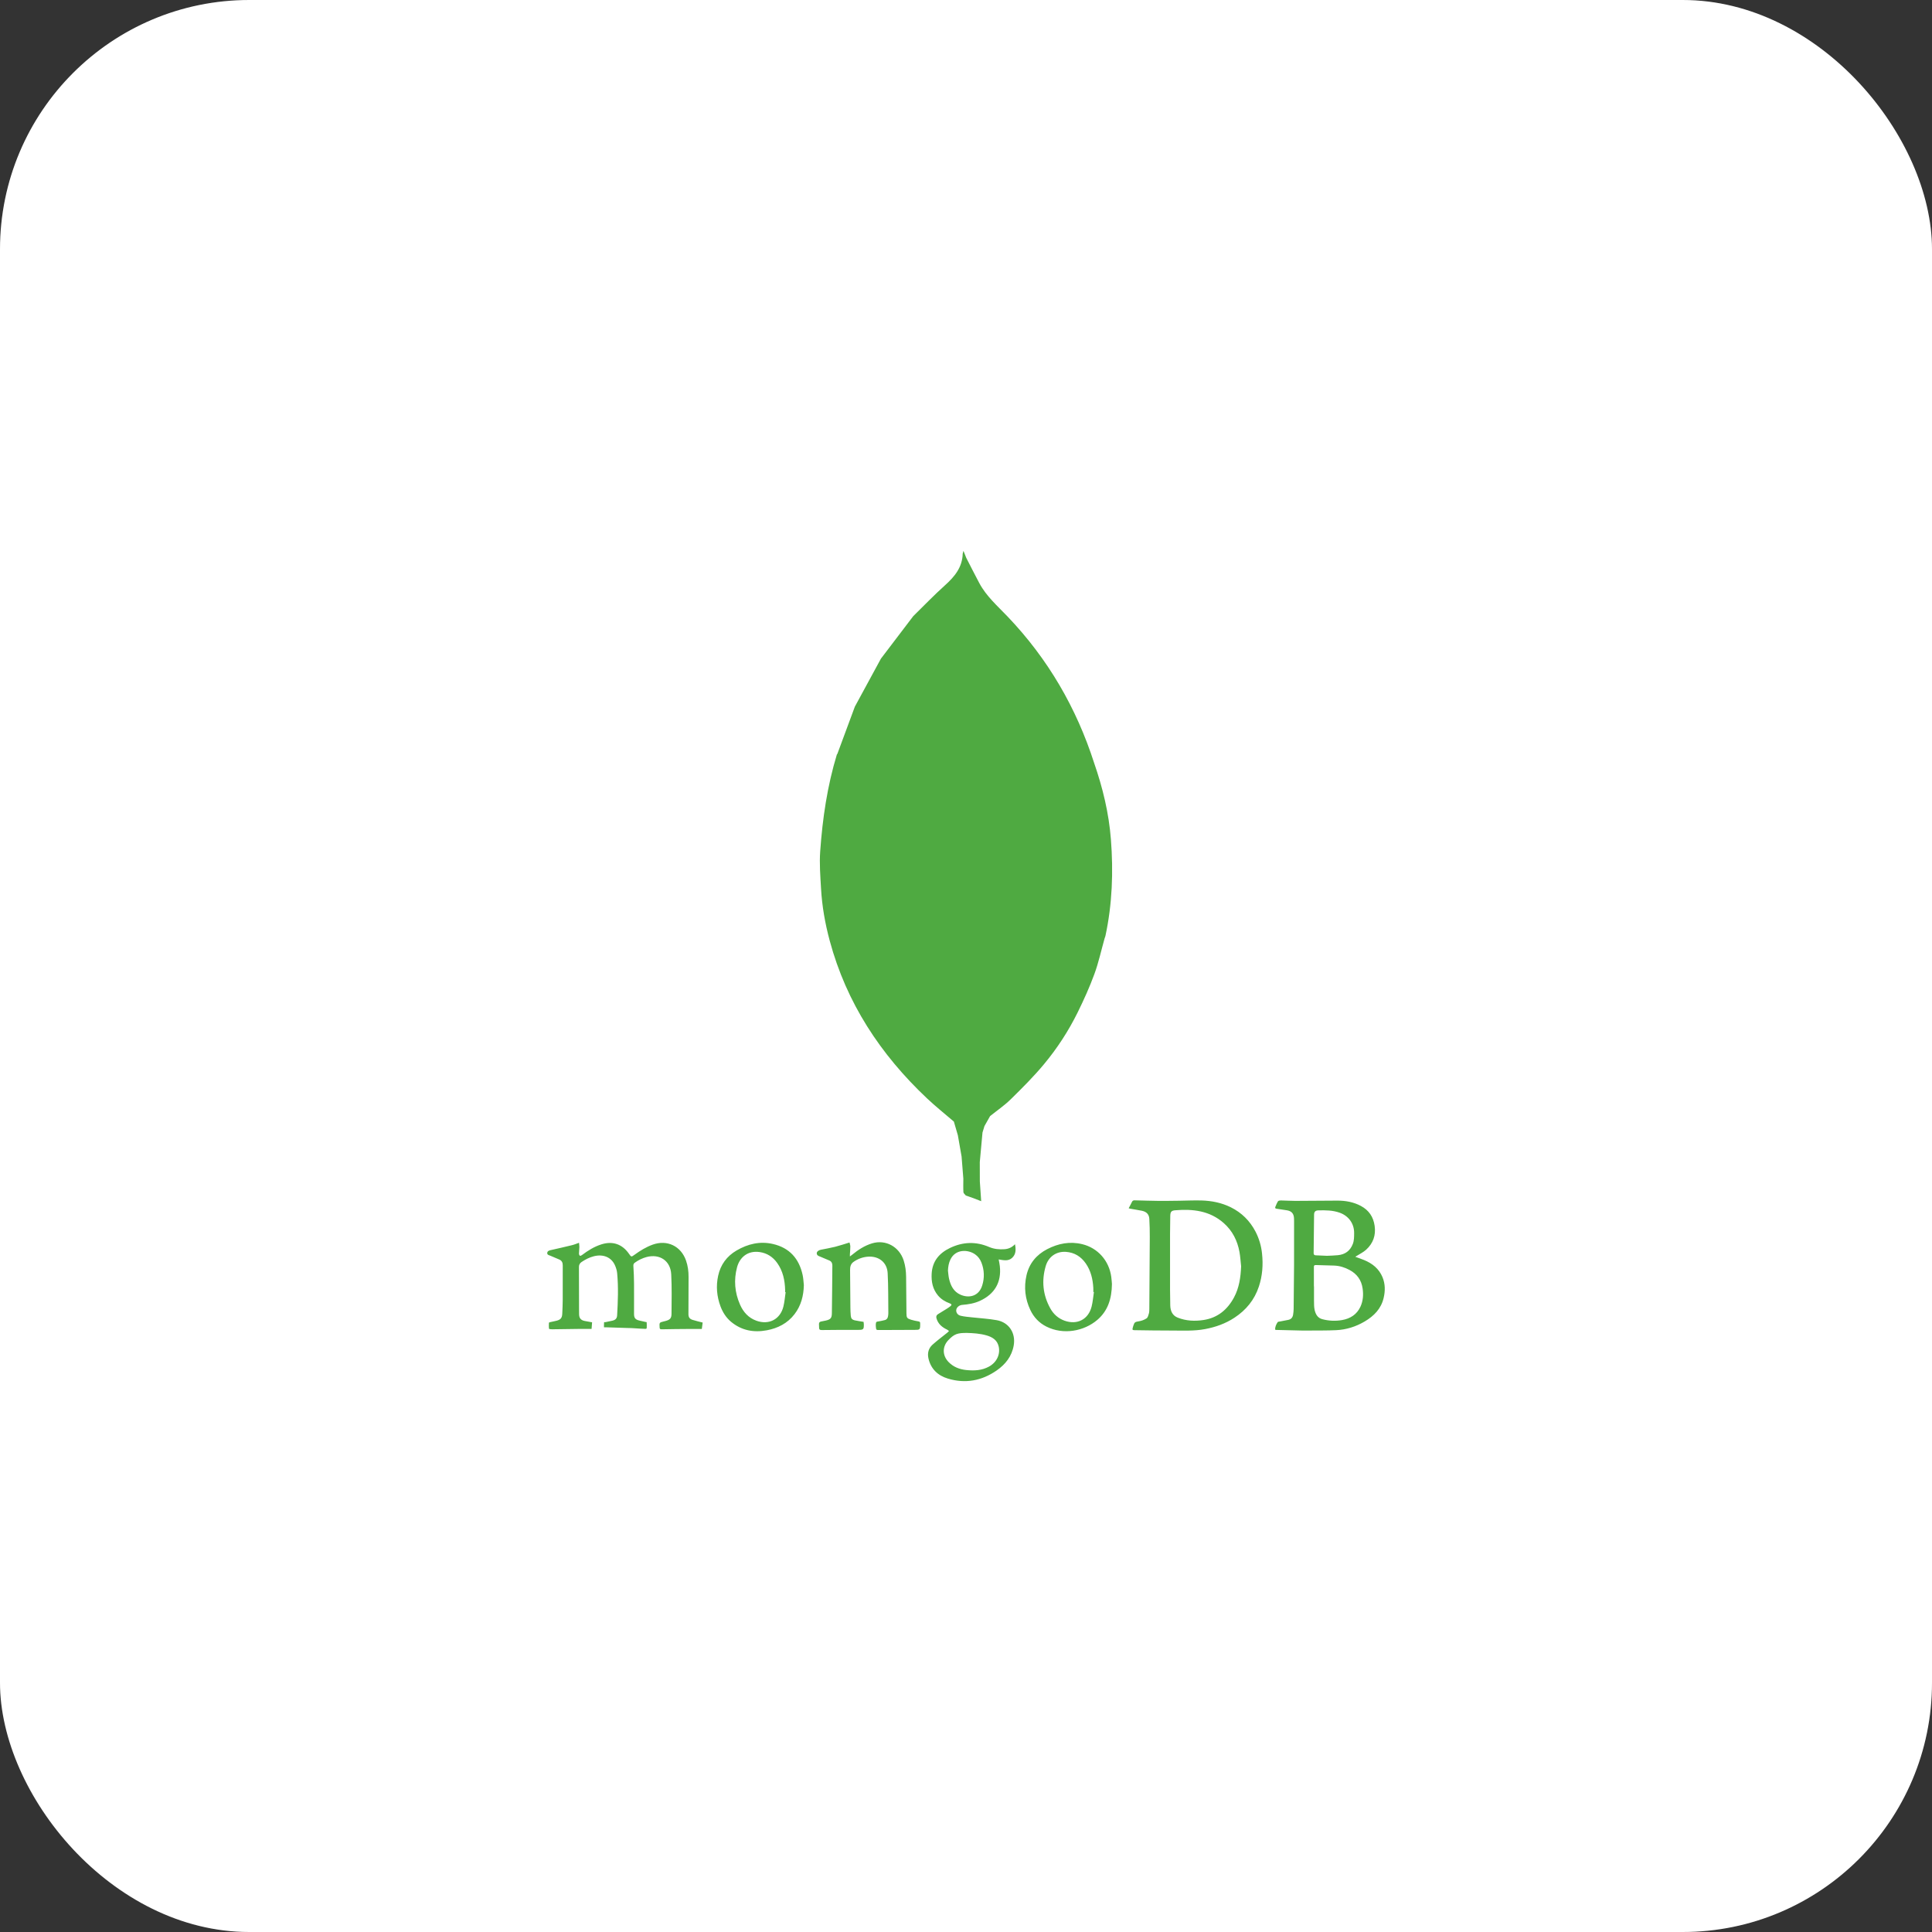 <svg width="80" height="80" viewBox="0 0 80 80" fill="none" xmlns="http://www.w3.org/2000/svg">
<rect x="0" y="0" width="80" height="80" fill="#333333" stroke="none"/>
<rect width="80" height="80" rx="10.323" fill="white"/>
<rect x="0.323" y="0.323" width="79.355" height="79.355" rx="10" stroke="white" stroke-opacity="0.08" stroke-width="0.645"/>
<path fill-rule="evenodd" clip-rule="evenodd" d="M45.307 31.597C44.572 29.308 43.393 27.283 41.732 25.54C41.312 25.099 40.845 24.695 40.552 24.147C40.367 23.8 40.19 23.448 40.01 23.098L39.895 22.81L39.864 22.924C39.849 23.494 39.526 23.88 39.124 24.241C38.671 24.647 38.25 25.088 37.815 25.514L36.478 27.272L35.398 29.26L34.675 31.212L34.653 31.242C34.255 32.548 34.059 33.892 33.963 35.248C33.926 35.758 33.968 36.276 33.997 36.788C34.038 37.521 34.165 38.241 34.356 38.95C35.049 41.526 36.457 43.662 38.382 45.478C38.739 45.815 39.125 46.122 39.498 46.443L39.663 47.01L39.817 47.889L39.89 48.807C39.889 48.993 39.882 49.181 39.893 49.366C39.896 49.414 39.958 49.458 39.993 49.504L40.305 49.613L40.629 49.739L40.573 48.923L40.571 48.12L40.683 46.895L40.764 46.629L40.997 46.216C41.284 45.985 41.592 45.775 41.854 45.518C42.327 45.053 42.8 44.582 43.224 44.073C43.775 43.412 44.245 42.689 44.626 41.917C44.88 41.4 45.119 40.872 45.317 40.331C45.491 39.855 45.599 39.354 45.737 38.864L45.773 38.758C46.057 37.435 46.105 36.098 46 34.753C45.916 33.669 45.662 32.622 45.307 31.597ZM39.69 45.788C39.734 45.57 39.788 45.353 39.827 45.135C39.788 45.353 39.734 45.57 39.69 45.788ZM40.655 45.938L40.472 45.538L40.655 45.938L40.922 46.167L40.655 45.938ZM51.988 50.998C51.755 50.551 51.413 50.212 50.961 49.989C50.582 49.803 50.175 49.721 49.756 49.709C49.442 49.7 49.127 49.716 48.813 49.72C48.534 49.723 48.254 49.728 47.975 49.726C47.647 49.722 47.319 49.712 46.99 49.703C46.936 49.701 46.897 49.712 46.872 49.768C46.832 49.854 46.785 49.937 46.736 50.031L46.791 50.048C46.953 50.077 47.117 50.102 47.279 50.134C47.487 50.176 47.581 50.295 47.591 50.471C47.605 50.721 47.611 50.972 47.61 51.222C47.605 52.214 47.599 53.206 47.591 54.198C47.591 54.263 47.589 54.331 47.572 54.393C47.551 54.464 47.529 54.556 47.476 54.591C47.38 54.653 47.273 54.693 47.161 54.711C47.003 54.737 46.976 54.744 46.927 54.9L46.905 54.978C46.882 55.063 46.894 55.08 46.983 55.08C47.492 55.086 48 55.097 48.508 55.095C48.972 55.094 49.436 55.122 49.898 55.035C50.334 54.953 50.742 54.809 51.114 54.565C51.597 54.248 51.944 53.826 52.127 53.274C52.275 52.828 52.308 52.373 52.258 51.907C52.226 51.59 52.135 51.281 51.988 50.998ZM51.097 53.725C50.825 54.231 50.419 54.569 49.839 54.658C49.476 54.714 49.112 54.698 48.766 54.56C48.547 54.474 48.465 54.284 48.458 54.06C48.452 53.841 48.449 53.621 48.449 53.402C48.448 52.63 48.448 51.859 48.449 51.087C48.45 50.844 48.454 50.601 48.458 50.357C48.461 50.186 48.496 50.129 48.663 50.115C49.396 50.054 50.095 50.133 50.676 50.648C51.035 50.967 51.239 51.374 51.324 51.841C51.359 52.036 51.37 52.235 51.392 52.433C51.374 52.884 51.313 53.323 51.097 53.725ZM57.248 52.889C57.103 52.537 56.829 52.317 56.485 52.176C56.368 52.127 56.247 52.088 56.12 52.041L56.164 52.013C56.301 51.925 56.453 51.854 56.571 51.746C56.858 51.483 56.977 51.152 56.921 50.76C56.868 50.386 56.682 50.112 56.349 49.934C56.047 49.774 55.722 49.715 55.385 49.715C54.801 49.716 54.218 49.724 53.635 49.726C53.434 49.726 53.233 49.711 53.032 49.708C52.993 49.708 52.935 49.717 52.919 49.743C52.873 49.814 52.842 49.895 52.809 49.974C52.79 50.02 52.809 50.045 52.861 50.051C53.001 50.071 53.141 50.094 53.282 50.115C53.476 50.145 53.57 50.245 53.582 50.441L53.585 50.557C53.585 51.165 53.587 51.774 53.584 52.382C53.581 52.989 53.575 53.597 53.567 54.204C53.566 54.281 53.556 54.358 53.545 54.433C53.528 54.548 53.467 54.627 53.349 54.652L53.017 54.717C52.978 54.725 52.921 54.724 52.905 54.748C52.844 54.84 52.795 54.939 52.802 55.059L52.836 55.069L53.952 55.096L54.176 55.095C54.562 55.091 54.949 55.098 55.334 55.079C55.752 55.058 56.144 54.934 56.506 54.721C56.892 54.493 57.189 54.194 57.294 53.744C57.362 53.456 57.362 53.167 57.248 52.889ZM54.413 50.297C54.414 50.175 54.468 50.122 54.59 50.119C54.889 50.111 55.186 50.113 55.474 50.216C55.847 50.349 56.077 50.671 56.072 51.064C56.07 51.215 56.073 51.364 56.017 51.51C55.907 51.795 55.697 51.946 55.398 51.975C55.242 51.991 55.085 51.993 54.946 52L54.483 51.98C54.421 51.977 54.394 51.95 54.395 51.887L54.413 50.297ZM56.334 54.106C56.184 54.431 55.912 54.602 55.572 54.661C55.3 54.708 55.022 54.696 54.755 54.625C54.556 54.574 54.475 54.414 54.435 54.237C54.408 54.118 54.413 53.976 54.41 53.853C54.407 53.662 54.41 53.266 54.41 53.266H54.406C54.406 52.984 54.407 52.739 54.405 52.469C54.405 52.41 54.414 52.381 54.486 52.383C54.739 52.391 54.994 52.395 55.247 52.405C55.474 52.414 55.686 52.481 55.886 52.589C56.189 52.752 56.372 53.003 56.422 53.347C56.461 53.608 56.444 53.865 56.334 54.106ZM28.507 54.41L28.512 52.876C28.513 52.645 28.484 52.419 28.408 52.2C28.199 51.596 27.624 51.322 27.025 51.538C26.753 51.637 26.509 51.786 26.276 51.956C26.14 52.054 26.14 52.054 26.042 51.913C25.764 51.515 25.366 51.379 24.904 51.526C24.605 51.62 24.344 51.783 24.096 51.971C24.073 51.989 24.026 52.008 24.013 51.998C23.99 51.981 23.974 51.94 23.974 51.909L23.991 51.636C23.992 51.579 23.981 51.521 23.976 51.461C23.864 51.5 23.775 51.539 23.681 51.561C23.393 51.632 23.102 51.697 22.811 51.763C22.741 51.779 22.667 51.8 22.66 51.881C22.653 51.96 22.73 51.974 22.789 51.997C22.914 52.047 23.038 52.101 23.161 52.155C23.264 52.201 23.303 52.283 23.302 52.395C23.301 52.87 23.304 53.345 23.301 53.821C23.3 54.014 23.291 54.207 23.282 54.401C23.274 54.572 23.216 54.644 23.05 54.687C22.962 54.71 22.872 54.725 22.784 54.746C22.764 54.751 22.731 54.763 22.73 54.773C22.727 54.857 22.722 54.943 22.736 55.024C22.739 55.039 22.828 55.039 22.877 55.044L22.91 55.042C23.252 55.037 23.594 55.032 23.936 55.028C24.118 55.026 24.299 55.028 24.496 55.028L24.517 54.754C24.404 54.734 24.304 54.718 24.204 54.697C24.049 54.663 23.983 54.581 23.979 54.424L23.977 54.2C23.975 53.62 23.973 53.039 23.973 52.459C23.973 52.374 24.008 52.307 24.082 52.257C24.239 52.151 24.405 52.066 24.589 52.019C24.976 51.92 25.312 52.058 25.461 52.387C25.508 52.491 25.545 52.606 25.555 52.719C25.61 53.301 25.587 53.884 25.554 54.466C25.547 54.591 25.488 54.654 25.364 54.685L25.072 54.747C25.049 54.753 25.015 54.737 25.013 54.756C25.006 54.837 25.01 54.96 25.01 54.96H25.08L25.966 54.989C26.209 54.989 26.453 55.018 26.696 55.024C26.739 55.025 26.778 55.032 26.78 54.981C26.783 54.903 26.782 54.825 26.777 54.747L26.731 54.739L26.481 54.683C26.312 54.643 26.254 54.579 26.254 54.409C26.252 53.988 26.258 53.568 26.254 53.148C26.252 52.908 26.243 52.668 26.227 52.428C26.223 52.364 26.233 52.323 26.284 52.287C26.431 52.179 26.596 52.099 26.772 52.051C27.319 51.907 27.766 52.207 27.794 52.77C27.822 53.313 27.81 53.858 27.806 54.402C27.804 54.592 27.742 54.649 27.555 54.7L27.491 54.716C27.3 54.762 27.301 54.762 27.313 54.965C27.316 55.028 27.334 55.045 27.401 55.043C27.791 55.034 28.18 55.032 28.569 55.029C28.728 55.027 28.888 55.029 29.061 55.029L29.096 54.764C28.944 54.724 28.804 54.694 28.668 54.65C28.549 54.609 28.506 54.537 28.507 54.41ZM41.911 52.084C42.071 51.936 42.072 51.739 42.028 51.521C41.901 51.654 41.758 51.715 41.596 51.727C41.378 51.742 41.165 51.723 40.962 51.637C40.414 51.401 39.874 51.418 39.336 51.676C38.884 51.893 38.605 52.231 38.578 52.743C38.56 53.072 38.621 53.382 38.84 53.643C38.971 53.8 39.14 53.901 39.33 53.971C39.412 54.001 39.418 54.04 39.349 54.092C39.299 54.131 39.246 54.166 39.192 54.2C39.078 54.272 38.962 54.343 38.846 54.413C38.778 54.454 38.755 54.506 38.777 54.587C38.843 54.823 39.011 54.96 39.221 55.059L39.297 55.113L39.23 55.18C39.024 55.346 38.81 55.504 38.613 55.681C38.448 55.83 38.395 56.029 38.445 56.249C38.545 56.688 38.836 56.959 39.249 57.084C39.971 57.303 40.649 57.177 41.267 56.75C41.633 56.496 41.896 56.166 41.976 55.711C42.065 55.201 41.781 54.757 41.274 54.666C40.938 54.605 40.594 54.587 40.254 54.549C40.096 54.531 39.935 54.52 39.78 54.483C39.649 54.452 39.584 54.345 39.596 54.241C39.608 54.138 39.717 54.042 39.842 54.033C40.094 54.012 40.341 53.973 40.573 53.867C41.188 53.586 41.473 53.093 41.401 52.431C41.392 52.342 41.372 52.254 41.353 52.15C41.55 52.183 41.752 52.233 41.911 52.084ZM40.045 55.194C40.296 55.201 40.58 55.217 40.855 55.297C41.097 55.368 41.296 55.492 41.355 55.762C41.425 56.088 41.269 56.413 40.953 56.587C40.657 56.75 40.336 56.764 40.01 56.73C39.731 56.701 39.48 56.605 39.279 56.399C39.014 56.127 39.013 55.752 39.278 55.482C39.515 55.24 39.642 55.19 40.045 55.194ZM40.671 53.229C40.526 53.695 40.102 53.759 39.77 53.61C39.486 53.484 39.363 53.234 39.298 52.949C39.273 52.84 39.267 52.726 39.253 52.614C39.259 52.453 39.285 52.299 39.354 52.155C39.566 51.71 40.087 51.736 40.375 51.938C40.499 52.024 40.585 52.142 40.639 52.281C40.759 52.584 40.77 52.919 40.671 53.229ZM38.026 54.715C37.926 54.699 37.826 54.677 37.728 54.648C37.557 54.595 37.536 54.563 37.534 54.382C37.529 53.876 37.525 53.37 37.52 52.865C37.517 52.637 37.49 52.413 37.42 52.195C37.236 51.622 36.675 51.315 36.112 51.484C35.801 51.578 35.533 51.752 35.284 51.958L35.193 52.027L35.193 51.934C35.199 51.827 35.211 51.719 35.21 51.611C35.209 51.555 35.188 51.499 35.177 51.449C34.965 51.513 34.774 51.578 34.58 51.627C34.385 51.676 34.186 51.709 33.989 51.749C33.891 51.769 33.819 51.828 33.82 51.896C33.823 51.991 33.902 52.009 33.971 52.038C34.095 52.089 34.22 52.141 34.343 52.195C34.431 52.235 34.467 52.307 34.466 52.402C34.46 53.059 34.456 53.717 34.446 54.375C34.444 54.582 34.391 54.637 34.187 54.683L34.097 54.701C33.908 54.733 33.903 54.741 33.916 54.94L33.917 54.973C33.915 55.05 33.949 55.075 34.028 55.074C34.53 55.068 35.033 55.065 35.535 55.067C35.75 55.068 35.774 55.051 35.769 54.83L35.759 54.735C35.636 54.714 35.518 54.699 35.403 54.674C35.282 54.647 35.239 54.598 35.228 54.475C35.218 54.363 35.214 54.249 35.213 54.136C35.207 53.62 35.203 53.103 35.2 52.586C35.2 52.456 35.224 52.335 35.343 52.252C35.52 52.126 35.727 52.051 35.943 52.036C36.391 52.006 36.732 52.271 36.756 52.718C36.786 53.269 36.777 53.823 36.784 54.375C36.785 54.416 36.778 54.458 36.772 54.499C36.761 54.579 36.722 54.64 36.64 54.661C36.56 54.682 36.479 54.7 36.397 54.713C36.276 54.731 36.273 54.73 36.264 54.853L36.267 54.935C36.281 55.078 36.282 55.074 36.426 55.073C36.912 55.069 37.398 55.066 37.884 55.067C38.087 55.067 38.101 55.058 38.103 54.848L38.102 54.799C38.106 54.745 38.082 54.723 38.026 54.715ZM44.815 51.519C44.306 51.394 43.823 51.487 43.364 51.724C42.918 51.955 42.62 52.311 42.506 52.803C42.392 53.301 42.446 53.786 42.666 54.248C42.809 54.549 43.03 54.781 43.329 54.931C44.031 55.285 44.889 55.124 45.44 54.652C45.874 54.279 46.034 53.782 46.043 53.168C46.037 53.106 46.031 52.988 46.015 52.87C45.923 52.201 45.459 51.676 44.815 51.519ZM45.201 54.103C45.066 54.635 44.606 54.871 44.086 54.689C43.821 54.595 43.623 54.417 43.49 54.176C43.183 53.623 43.124 53.035 43.299 52.432C43.415 52.03 43.746 51.81 44.139 51.837C44.491 51.862 44.761 52.031 44.96 52.317C45.169 52.619 45.25 52.963 45.271 53.323C45.275 53.381 45.272 53.439 45.272 53.497L45.297 53.5C45.266 53.701 45.251 53.906 45.201 54.103ZM32.002 51.51C31.466 51.387 30.964 51.508 30.498 51.781C30.096 52.016 29.836 52.368 29.737 52.827C29.643 53.257 29.681 53.679 29.833 54.09C29.926 54.34 30.066 54.561 30.272 54.733C30.705 55.094 31.212 55.186 31.75 55.085C32.207 55 32.608 54.797 32.899 54.418C33.171 54.063 33.275 53.656 33.286 53.215C33.27 53.075 33.266 52.933 33.236 52.797C33.089 52.116 32.691 51.667 32.002 51.51ZM32.439 54.101C32.308 54.63 31.841 54.873 31.325 54.69C30.994 54.572 30.778 54.33 30.642 54.019C30.423 53.52 30.379 53 30.52 52.473C30.628 52.071 30.955 51.774 31.455 51.845C31.762 51.889 32.001 52.045 32.18 52.294C32.421 52.631 32.5 53.016 32.511 53.42V53.503L32.531 53.506C32.502 53.705 32.487 53.907 32.439 54.101Z" fill="#4FAA41"/>
</svg>
